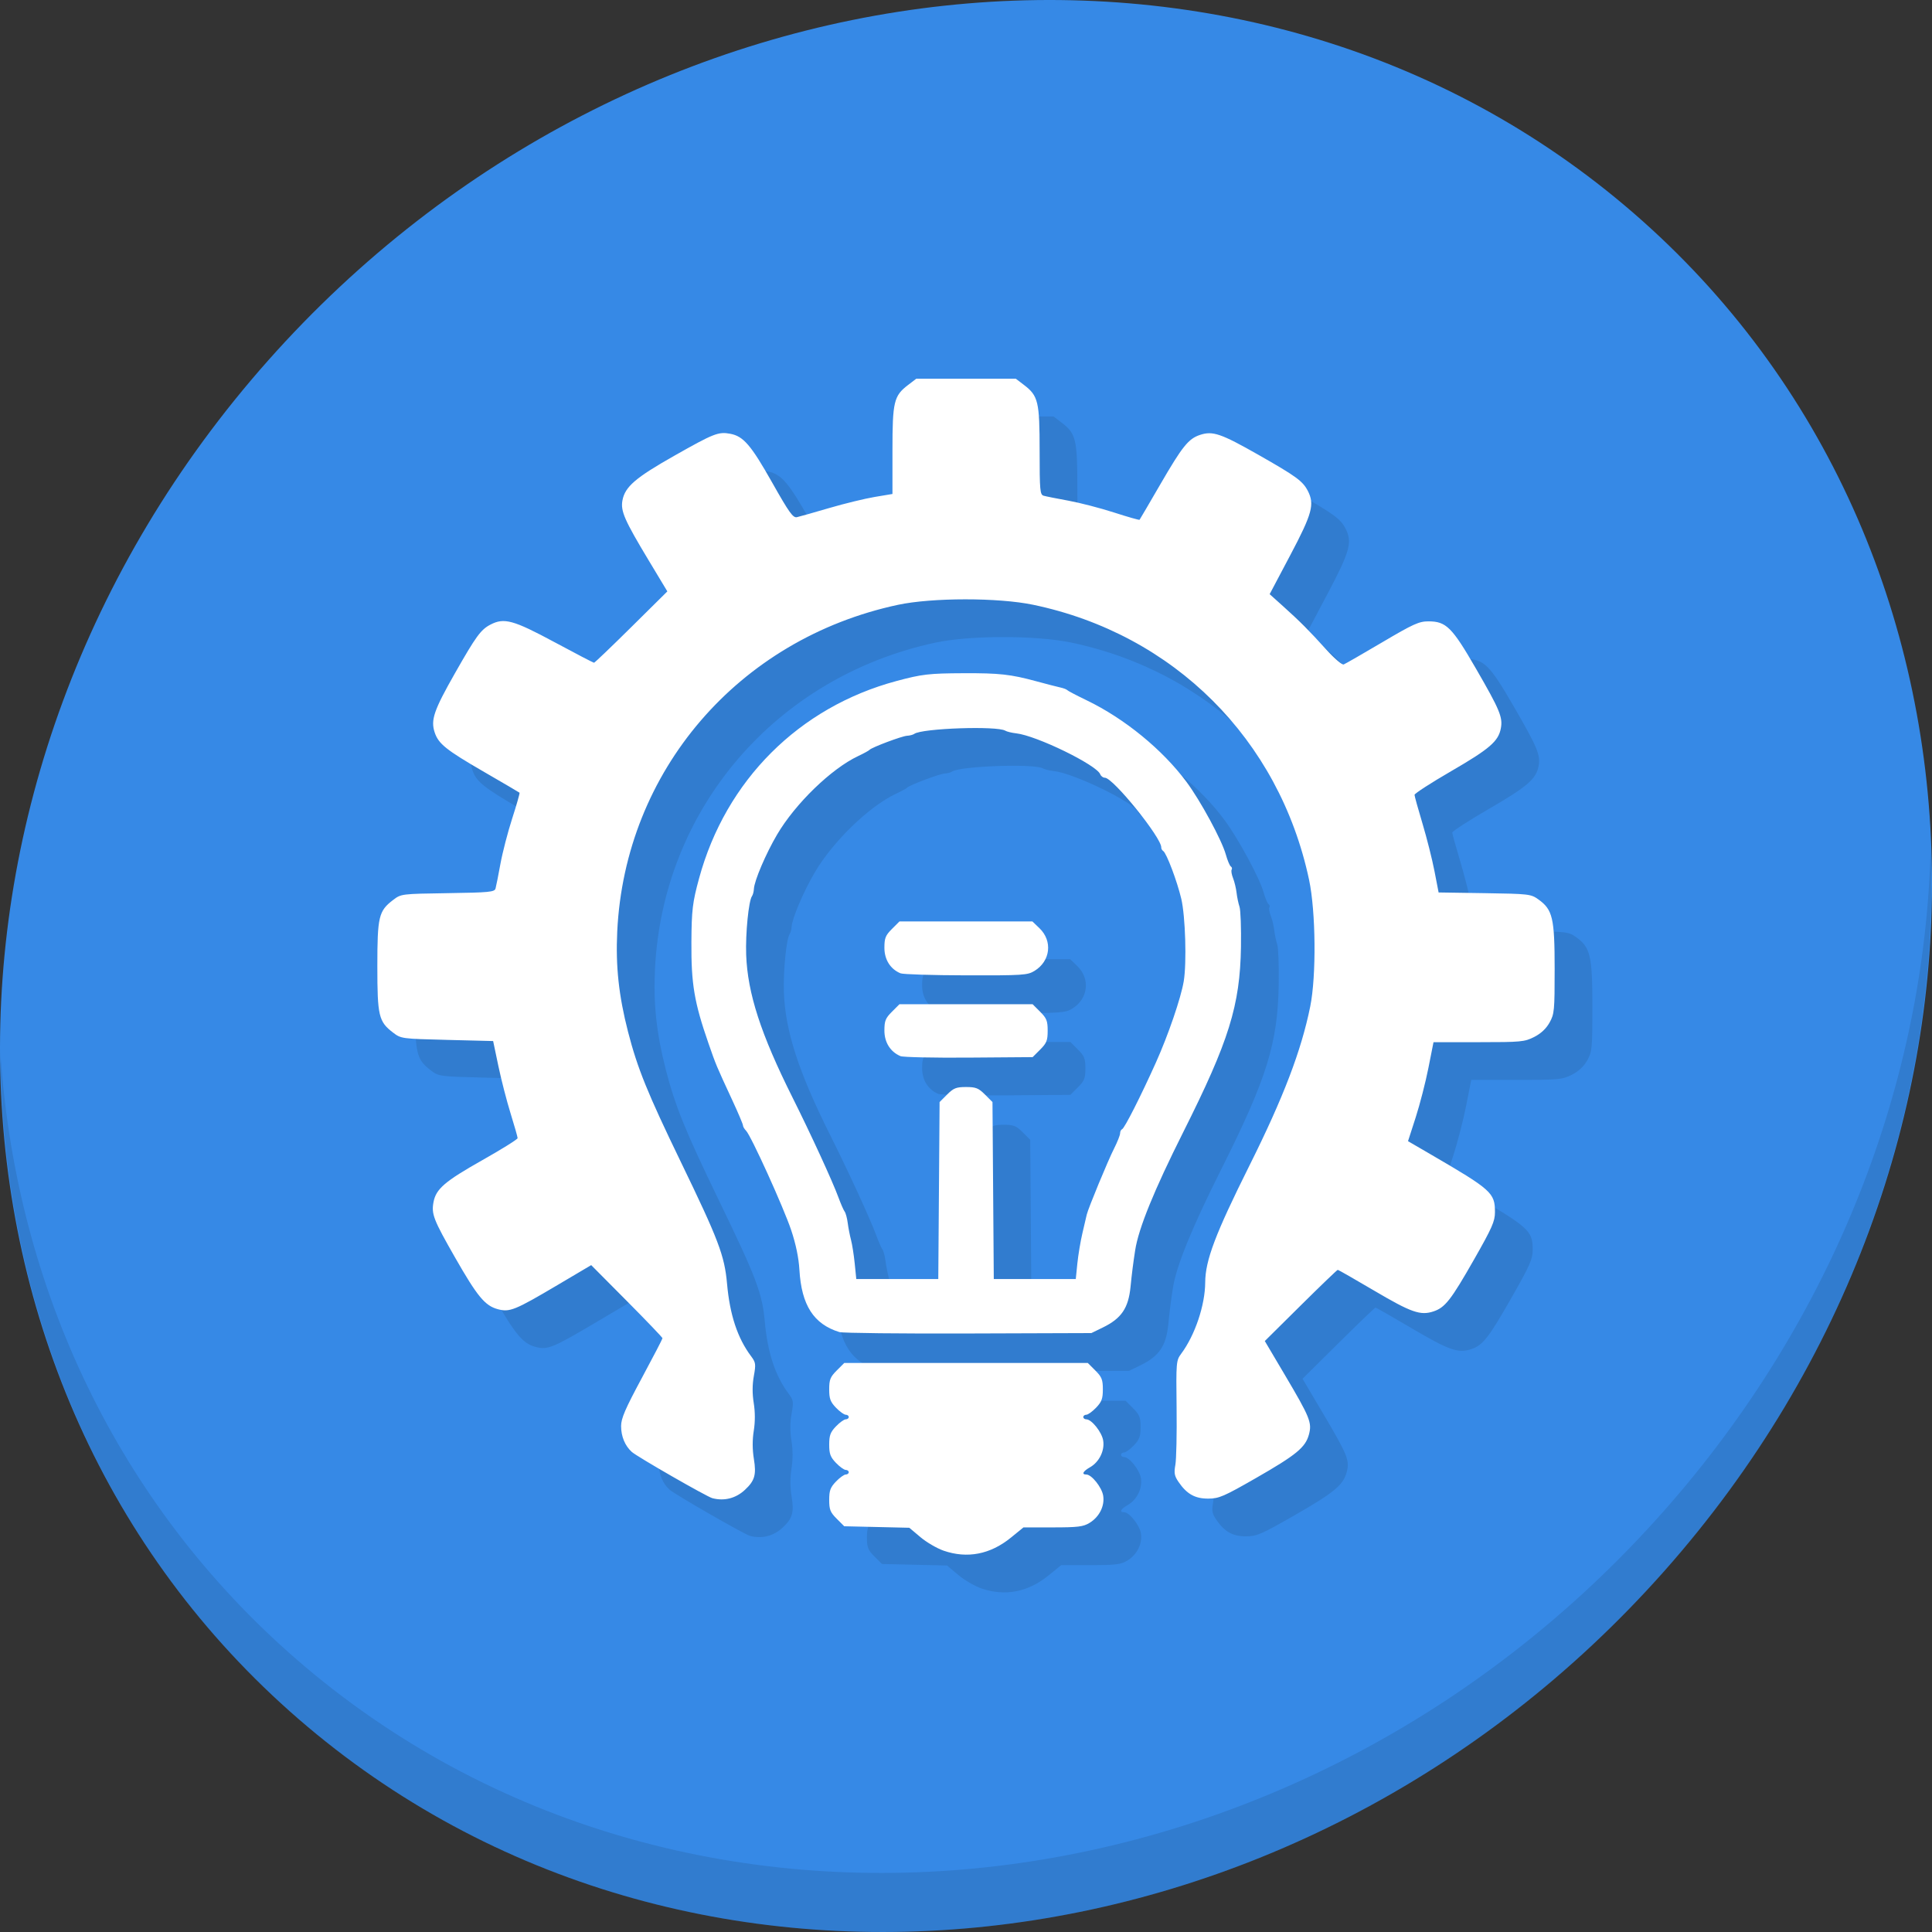 <?xml version="1.0" encoding="UTF-8" standalone="no"?>
<!-- Created with Inkscape (http://www.inkscape.org/) -->

<svg
   xmlns:dc="http://purl.org/dc/elements/1.1/"
   xmlns:cc="http://creativecommons.org/ns#"
   xmlns:rdf="http://www.w3.org/1999/02/22-rdf-syntax-ns#"
   xmlns:svg="http://www.w3.org/2000/svg"
   xmlns="http://www.w3.org/2000/svg"
   xmlns:sodipodi="http://sodipodi.sourceforge.net/DTD/sodipodi-0.dtd"
   xmlns:inkscape="http://www.inkscape.org/namespaces/inkscape"
   id="svg2"
   version="1.1"
   inkscape:version="0.92.2 5c3e80d, 2017-08-06"
   width="512"
   height="512"
   sodipodi:docname="gnome-devel.svg">
  <rect width="100%" height="100%" fill="#333333" stroke="none"/>
  <defs
     id="defs6" />
  <sodipodi:namedview
     pagecolor="#ffffff"
     bordercolor="#666666"
     borderopacity="1"
     objecttolerance="10"
     gridtolerance="10"
     guidetolerance="10"
     inkscape:pageopacity="0"
     inkscape:pageshadow="2"
     inkscape:window-width="1366"
     inkscape:window-height="717"
     id="namedview4"
     showgrid="false"
     inkscape:zoom="0.72615385"
     inkscape:cx="56.922427"
     inkscape:cy="235.96653"
     inkscape:window-x="0"
     inkscape:window-y="24"
     inkscape:window-maximized="1"
     inkscape:current-layer="svg2" />
  <g
     transform="translate(-2.3417229e-5)"
     id="g876">
    <path
       style="fill:#3689e6;fill-opacity:1;stroke-width:11.11"
       inkscape:connector-curvature="0"
       d="M 432.914,56.474 C 535.107,145.049 538.741,306.174 441.031,416.373 343.32,526.572 181.28,544.101 79.087,455.526 -23.106,366.951 -26.74,205.826 70.97,95.627 168.68,-14.572 330.721,-32.101 432.914,56.474 Z"
       id="path911" />
    <g
       id="g915"
       transform="matrix(8.045,6.973,-7.692,8.675,247.53,-119.547)">
      <path
         id="path913"
         d="m 40.03,7.531 c 3.712,4.084 5.969,9.514 5.969,15.469 0,12.703 -10.297,23 -23,23 C 17.045,46 11.615,43.744 7.53,40.031 11.708,44.322 17.54,47 23.999,47 c 12.703,0 23,-10.298 23,-23 0,-6.462 -2.677,-12.291 -6.969,-16.469 z"
         inkscape:connector-curvature="0"
         style="opacity:0.1" />
    </g>
    <path
       style="fill:#317ccf;fill-opacity:1;stroke-width:0.609"
       d="m 260.066,420.945 c -1.762,-0.609 -4.528,-2.224 -6.147,-3.589 l -2.944,-2.482 -8.622,-0.2 -8.622,-0.2 -1.991,-1.992 c -1.708,-1.709 -1.991,-2.418 -1.991,-4.988 0,-2.484 0.306,-3.315 1.79,-4.864 0.984,-1.028 2.15,-1.868 2.59,-1.868 0.44,0 0.8,-0.274 0.8,-0.61 0,-0.335 -0.36,-0.609 -0.8,-0.609 -0.44,0 -1.606,-0.84 -2.59,-1.868 -1.479,-1.544 -1.79,-2.383 -1.79,-4.835 0,-2.452 0.311,-3.291 1.79,-4.835 0.984,-1.028 2.15,-1.868 2.59,-1.868 0.44,0 0.8,-0.275 0.8,-0.61 0,-0.335 -0.36,-0.61 -0.8,-0.61 -0.44,0 -1.606,-0.84 -2.59,-1.868 -1.484,-1.549 -1.79,-2.38 -1.79,-4.864 0,-2.57 0.283,-3.278 1.992,-4.988 l 1.992,-1.992 h 32.276 32.276 l 1.992,1.992 c 1.71,1.71 1.992,2.417 1.992,4.988 0,2.484 -0.306,3.315 -1.79,4.864 -0.984,1.028 -2.15,1.868 -2.59,1.868 -0.44,0 -0.8,0.274 -0.8,0.61 0,0.335 0.36,0.61 0.8,0.61 1.403,0 4.109,3.391 4.467,5.6 0.436,2.688 -1.047,5.715 -3.478,7.098 -1.883,1.072 -2.323,1.928 -0.989,1.928 1.403,0 4.109,3.391 4.467,5.6 0.442,2.726 -1.016,5.634 -3.621,7.222 -1.665,1.015 -3.09,1.19 -9.73,1.192 l -7.779,0.002 -3.335,2.716 c -5.448,4.437 -11.552,5.619 -17.829,3.45 z m -61.269,-13.905 c -1.474,-0.382 -19.947,-10.989 -21.367,-12.268 -1.801,-1.622 -2.832,-4.113 -2.832,-6.844 0,-2.028 1.093,-4.565 5.485,-12.73 3.017,-5.608 5.485,-10.358 5.485,-10.554 0,-0.196 -4.251,-4.636 -9.447,-9.866 l -9.447,-9.509 -8.938,5.287 c -11.308,6.689 -12.665,7.237 -15.811,6.39 -3.406,-0.917 -5.425,-3.363 -11.373,-13.775 -5.681,-9.945 -6.26,-11.439 -5.664,-14.612 0.652,-3.477 2.996,-5.492 12.875,-11.071 5.177,-2.923 9.412,-5.565 9.412,-5.87 0,-0.305 -0.839,-3.254 -1.863,-6.553 -1.025,-3.299 -2.485,-8.964 -3.244,-12.588 l -1.38,-6.59 -12.194,-0.305 c -12.09,-0.302 -12.212,-0.319 -14.344,-1.946 C 110.356,280.738 110,279.232 110,266.079 c 0,-13.154 0.356,-14.659 4.15,-17.555 2.149,-1.641 2.156,-1.642 14.51,-1.828 10.993,-0.166 12.393,-0.301 12.658,-1.219 0.164,-0.568 0.747,-3.5 1.296,-6.517 0.549,-3.017 1.959,-8.457 3.132,-12.09 1.174,-3.633 2.044,-6.69 1.934,-6.795 -0.11,-0.105 -4.314,-2.57 -9.342,-5.478 -10.132,-5.862 -12.144,-7.47 -13.149,-10.514 -1.085,-3.287 -0.208,-5.843 5.367,-15.649 5.605,-9.857 6.86,-11.576 9.427,-12.912 3.611,-1.879 6.055,-1.209 16.909,4.629 5.608,3.017 10.345,5.485 10.526,5.485 0.181,0 4.628,-4.254 9.882,-9.454 l 9.552,-9.454 -4.933,-8.199 c -6.433,-10.691 -7.491,-13.111 -6.963,-15.927 0.676,-3.605 3.452,-5.997 13.684,-11.791 10.536,-5.966 11.752,-6.444 14.891,-5.855 3.479,0.653 5.493,2.997 11.096,12.92 4.522,8.007 5.53,9.414 6.575,9.18 0.679,-0.152 4.525,-1.242 8.548,-2.421 4.022,-1.179 9.438,-2.499 12.036,-2.934 l 4.723,-0.79 v -11.52 c 0,-12.959 0.365,-14.488 4.152,-17.376 l 2.152,-1.642 h 13.197 13.197 l 2.152,1.642 c 3.791,2.891 4.152,4.41 4.152,17.454 0,10.522 0.099,11.627 1.066,11.907 0.587,0.17 3.535,0.758 6.551,1.307 3.017,0.55 8.457,1.959 12.09,3.132 3.633,1.174 6.682,2.044 6.776,1.934 0.094,-0.11 2.557,-4.314 5.472,-9.342 5.881,-10.141 7.488,-12.142 10.565,-13.157 3.356,-1.107 5.528,-0.365 15.456,5.281 10.024,5.701 11.74,6.95 13.078,9.522 1.868,3.59 1.202,6.047 -4.619,17.056 l -5.475,10.354 3.494,3.136 c 4.527,4.064 6.94,6.484 11.566,11.605 2.081,2.303 4.13,4.05 4.558,3.886 0.428,-0.164 5.015,-2.801 10.194,-5.861 8.233,-4.863 9.772,-5.562 12.251,-5.562 4.711,0 6.256,1.534 12.602,12.512 6.347,10.98 7.15,12.908 6.599,15.848 -0.643,3.426 -2.979,5.439 -13.169,11.346 -5.346,3.099 -9.712,5.923 -9.702,6.275 0.01,0.352 0.956,3.766 2.102,7.585 1.146,3.82 2.578,9.495 3.181,12.612 l 1.097,5.667 12.189,0.186 c 11.743,0.179 12.263,0.24 14.24,1.649 3.797,2.708 4.32,4.926 4.324,18.343 0.003,11.175 -0.078,12.029 -1.36,14.321 -0.899,1.606 -2.29,2.905 -4.08,3.809 -2.542,1.283 -3.484,1.371 -14.69,1.371 h -11.974 l -1.357,6.856 c -0.746,3.771 -2.267,9.674 -3.378,13.117 l -2.021,6.261 5.883,3.424 c 16.297,9.485 17.157,10.257 17.157,15.389 0,2.43 -0.762,4.154 -5.547,12.555 -6.128,10.758 -7.675,12.733 -10.769,13.755 -3.439,1.135 -5.873,0.28 -15.694,-5.51 -5.144,-3.033 -9.485,-5.514 -9.648,-5.514 -0.162,0 -4.579,4.245 -9.815,9.433 l -9.521,9.433 5.295,8.952 c 6.697,11.322 7.246,12.679 6.399,15.825 -0.919,3.415 -3.344,5.405 -14.08,11.558 -8.518,4.882 -9.756,5.415 -12.601,5.425 -3.52,0.01 -5.691,-1.209 -7.892,-4.442 -1.073,-1.576 -1.215,-2.353 -0.821,-4.515 0.261,-1.436 0.407,-8.233 0.324,-15.104 -0.146,-12.095 -0.108,-12.551 1.21,-14.321 3.659,-4.915 6.339,-12.862 6.371,-18.892 0.031,-5.874 2.675,-12.856 11.77,-31.08 8.961,-17.957 13.692,-30.34 16.063,-42.05 1.642,-8.112 1.486,-25.17 -0.309,-33.608 -7.918,-37.236 -35.886,-65.104 -73.129,-72.867 -9.24,-1.926 -26.795,-1.915 -35.841,0.02 -42.284,9.058 -72.336,44.048 -74.371,86.591 -0.439,9.187 0.405,17.013 2.866,26.565 2.491,9.669 5.16,16.249 13.965,34.432 10.012,20.675 11.606,24.873 12.268,32.299 0.737,8.265 2.776,14.434 6.35,19.206 1.262,1.685 1.324,2.124 0.752,5.28 -0.416,2.293 -0.425,4.681 -0.027,7.151 0.387,2.401 0.39,4.998 0.008,7.365 -0.388,2.408 -0.377,4.957 0.032,7.465 0.684,4.195 0.229,5.761 -2.376,8.187 -2.412,2.246 -5.458,3.026 -8.615,2.206 z m 33.66,-44.023 c -6.834,-2.108 -10.056,-7.123 -10.605,-16.507 -0.186,-3.171 -0.939,-6.809 -2.174,-10.495 -2.038,-6.083 -10.65,-25.058 -11.974,-26.382 -0.444,-0.444 -0.807,-1.067 -0.807,-1.384 0,-0.317 -1.255,-3.285 -2.79,-6.595 -4.331,-9.343 -4.334,-9.35 -6.353,-15.159 -3.766,-10.834 -4.593,-15.74 -4.523,-26.814 0.054,-8.515 0.296,-10.528 2.034,-16.908 7.075,-25.968 26.473,-45.358 52.314,-52.295 6.76,-1.815 8.626,-2.031 17.822,-2.067 9.459,-0.04 12.435,0.292 19.197,2.126 2.681,0.728 5.561,1.471 6.399,1.653 0.838,0.182 1.661,0.496 1.828,0.697 0.168,0.201 2.499,1.423 5.18,2.715 10.01,4.822 20.094,13.069 26.431,21.618 3.725,5.024 9.346,15.401 10.419,19.232 0.438,1.564 1.037,2.993 1.332,3.175 0.295,0.182 0.392,0.564 0.217,0.847 -0.175,0.284 -0.01,1.293 0.368,2.243 0.378,0.95 0.797,2.687 0.932,3.86 0.134,1.173 0.485,2.849 0.78,3.725 0.294,0.876 0.468,5.675 0.386,10.665 -0.256,15.538 -3.172,24.893 -15.287,49.041 -7.78,15.508 -11.85,25.51 -12.75,31.334 -0.542,3.51 -0.873,6.12 -1.223,9.651 -0.564,5.684 -2.413,8.407 -7.338,10.805 l -3.047,1.484 -32.604,0.108 c -17.932,0.06 -33.306,-0.109 -34.163,-0.373 z m 26.372,-37.508 0.173,-23.452 1.992,-1.992 c 1.715,-1.714 2.414,-1.992 5.016,-1.992 2.602,0 3.301,0.278 5.016,1.992 l 1.992,1.992 0.173,23.452 0.173,23.452 h 10.865 10.865 l 0.416,-4.114 c 0.229,-2.263 0.836,-5.896 1.349,-8.075 0.513,-2.179 1.026,-4.373 1.14,-4.875 0.37,-1.63 5.595,-14.272 7.242,-17.521 0.88,-1.737 1.601,-3.557 1.601,-4.043 0,-0.486 0.241,-0.975 0.536,-1.087 0.633,-0.24 4.936,-8.729 8.942,-17.641 3.274,-7.284 6.649,-17.139 7.385,-21.565 0.81,-4.875 0.442,-17.219 -0.652,-21.85 -1.102,-4.664 -3.9,-12.078 -4.775,-12.651 -0.313,-0.205 -0.55,-0.617 -0.526,-0.914 0.197,-2.463 -12.759,-18.519 -14.944,-18.519 -0.483,0 -1.036,-0.41 -1.228,-0.911 -0.954,-2.486 -16.923,-10.264 -22.287,-10.855 -1.167,-0.129 -2.46,-0.443 -2.873,-0.697 -2.149,-1.328 -22.088,-0.636 -24.12,0.836 -0.335,0.243 -1.201,0.471 -1.924,0.507 -1.359,0.07 -9.421,3.1 -9.96,3.746 -0.168,0.2 -1.539,0.948 -3.047,1.66 -7.071,3.339 -16.599,12.574 -21.42,20.763 -2.981,5.063 -6.045,12.24 -6.154,14.412 -0.036,0.723 -0.264,1.588 -0.507,1.924 -0.886,1.223 -1.747,9.897 -1.542,15.54 0.37,10.209 3.879,21.019 12.265,37.784 4.901,9.797 10.636,22.273 12.187,26.51 0.614,1.676 1.351,3.36 1.639,3.742 0.288,0.382 0.659,1.748 0.823,3.035 0.165,1.287 0.556,3.305 0.869,4.485 0.314,1.18 0.756,3.997 0.984,6.259 l 0.414,4.114 h 10.865 10.865 z m -10.187,-35.62 c -2.694,-1.145 -4.266,-3.645 -4.266,-6.783 0,-2.56 0.284,-3.271 1.992,-4.979 l 1.992,-1.992 h 17.65 17.65 l 1.992,1.992 c 1.715,1.715 1.992,2.414 1.992,5.016 0,2.602 -0.278,3.302 -1.991,5.016 l -1.991,1.992 -16.901,0.128 c -9.295,0.07 -17.449,-0.106 -18.119,-0.391 z m 0,-21.953 c -2.679,-1.108 -4.266,-3.626 -4.266,-6.769 0,-2.56 0.284,-3.271 1.992,-4.979 l 1.992,-1.992 h 17.621 17.621 l 1.861,1.783 c 3.545,3.396 2.924,8.737 -1.316,11.322 -1.857,1.132 -3.054,1.21 -18.138,1.176 -8.882,-0.02 -16.698,-0.263 -17.368,-0.54 z"
       id="path869"
       inkscape:connector-curvature="0" />
    <path
       inkscape:connector-curvature="0"
       id="path867"
       d="m 250.066,410.945 c -1.762,-0.609 -4.528,-2.224 -6.147,-3.589 l -2.944,-2.482 -8.622,-0.2 -8.622,-0.2 -1.991,-1.992 c -1.708,-1.709 -1.991,-2.418 -1.991,-4.988 0,-2.484 0.306,-3.315 1.79,-4.864 0.984,-1.028 2.15,-1.868 2.59,-1.868 0.44,0 0.8,-0.274 0.8,-0.61 0,-0.335 -0.36,-0.609 -0.8,-0.609 -0.44,0 -1.606,-0.84 -2.59,-1.868 -1.479,-1.544 -1.79,-2.383 -1.79,-4.835 0,-2.452 0.311,-3.291 1.79,-4.835 0.984,-1.028 2.15,-1.868 2.59,-1.868 0.44,0 0.8,-0.275 0.8,-0.61 0,-0.335 -0.36,-0.61 -0.8,-0.61 -0.44,0 -1.606,-0.84 -2.59,-1.868 -1.484,-1.549 -1.79,-2.38 -1.79,-4.864 0,-2.57 0.283,-3.278 1.992,-4.988 l 1.992,-1.992 h 32.276 32.276 l 1.992,1.992 c 1.71,1.71 1.992,2.417 1.992,4.988 0,2.484 -0.306,3.315 -1.79,4.864 -0.984,1.028 -2.15,1.868 -2.59,1.868 -0.44,0 -0.8,0.274 -0.8,0.61 0,0.335 0.36,0.61 0.8,0.61 1.403,0 4.109,3.391 4.467,5.6 0.436,2.688 -1.047,5.715 -3.478,7.098 -1.883,1.072 -2.323,1.928 -0.989,1.928 1.403,0 4.109,3.391 4.467,5.6 0.442,2.726 -1.016,5.634 -3.621,7.222 -1.665,1.015 -3.09,1.19 -9.73,1.192 l -7.779,0.002 -3.335,2.716 c -5.448,4.437 -11.552,5.619 -17.829,3.45 z m -61.269,-13.905 c -1.474,-0.382 -19.947,-10.989 -21.367,-12.268 -1.801,-1.622 -2.832,-4.113 -2.832,-6.844 0,-2.028 1.093,-4.565 5.485,-12.73 3.017,-5.608 5.485,-10.358 5.485,-10.554 0,-0.196 -4.251,-4.636 -9.447,-9.866 l -9.447,-9.509 -8.938,5.287 c -11.308,6.689 -12.665,7.237 -15.811,6.39 -3.406,-0.917 -5.425,-3.363 -11.373,-13.775 -5.681,-9.945 -6.26,-11.439 -5.664,-14.612 0.652,-3.477 2.996,-5.492 12.875,-11.071 5.177,-2.923 9.412,-5.565 9.412,-5.87 0,-0.305 -0.839,-3.254 -1.863,-6.553 -1.025,-3.299 -2.485,-8.964 -3.244,-12.588 l -1.38,-6.59 -12.194,-0.305 c -12.09,-0.302 -12.212,-0.319 -14.344,-1.946 C 100.356,270.738 100,269.232 100,256.079 c 0,-13.154 0.356,-14.659 4.15,-17.555 2.149,-1.641 2.156,-1.642 14.51,-1.828 10.993,-0.166 12.393,-0.301 12.658,-1.219 0.164,-0.568 0.747,-3.5 1.296,-6.517 0.549,-3.017 1.959,-8.457 3.132,-12.09 1.174,-3.633 2.044,-6.69 1.934,-6.795 -0.11,-0.105 -4.314,-2.57 -9.342,-5.478 -10.132,-5.862 -12.144,-7.47 -13.149,-10.514 -1.085,-3.287 -0.208,-5.843 5.367,-15.649 5.605,-9.857 6.86,-11.576 9.427,-12.912 3.611,-1.879 6.055,-1.209 16.909,4.629 5.608,3.017 10.345,5.485 10.526,5.485 0.181,0 4.628,-4.254 9.882,-9.454 l 9.552,-9.454 -4.933,-8.199 c -6.433,-10.691 -7.491,-13.111 -6.963,-15.927 0.676,-3.605 3.452,-5.997 13.684,-11.791 10.536,-5.966 11.752,-6.444 14.891,-5.855 3.479,0.653 5.493,2.997 11.096,12.92 4.522,8.007 5.53,9.414 6.575,9.18 0.679,-0.152 4.525,-1.242 8.548,-2.421 4.022,-1.179 9.438,-2.499 12.036,-2.934 l 4.723,-0.79 v -11.52 c 0,-12.959 0.365,-14.488 4.152,-17.376 l 2.152,-1.642 h 13.197 13.197 l 2.152,1.642 c 3.791,2.891 4.152,4.41 4.152,17.454 0,10.522 0.099,11.627 1.066,11.907 0.587,0.17 3.535,0.758 6.551,1.307 3.017,0.55 8.457,1.959 12.09,3.132 3.633,1.174 6.682,2.044 6.776,1.934 0.094,-0.11 2.557,-4.314 5.472,-9.342 5.881,-10.141 7.488,-12.142 10.565,-13.157 3.356,-1.107 5.528,-0.365 15.456,5.281 10.024,5.701 11.74,6.95 13.078,9.522 1.868,3.59 1.202,6.047 -4.619,17.056 l -5.475,10.354 3.494,3.136 c 4.527,4.064 6.94,6.484 11.566,11.605 2.081,2.303 4.13,4.05 4.558,3.886 0.428,-0.164 5.015,-2.801 10.194,-5.861 8.233,-4.863 9.772,-5.562 12.251,-5.562 4.711,0 6.256,1.534 12.602,12.512 6.347,10.98 7.15,12.908 6.599,15.848 -0.643,3.426 -2.979,5.439 -13.169,11.346 -5.346,3.099 -9.712,5.923 -9.702,6.275 0.01,0.352 0.956,3.766 2.102,7.585 1.146,3.82 2.578,9.495 3.181,12.612 l 1.097,5.667 12.189,0.186 c 11.743,0.179 12.263,0.24 14.24,1.649 3.797,2.708 4.32,4.926 4.324,18.343 0.003,11.175 -0.078,12.029 -1.36,14.321 -0.899,1.606 -2.29,2.905 -4.08,3.809 -2.542,1.283 -3.484,1.371 -14.69,1.371 h -11.974 l -1.357,6.856 c -0.746,3.771 -2.267,9.674 -3.378,13.117 l -2.021,6.261 5.883,3.424 c 16.297,9.485 17.157,10.257 17.157,15.389 0,2.43 -0.762,4.154 -5.547,12.555 -6.128,10.758 -7.675,12.733 -10.769,13.755 -3.439,1.135 -5.873,0.28 -15.694,-5.51 -5.144,-3.033 -9.485,-5.514 -9.648,-5.514 -0.162,0 -4.579,4.245 -9.815,9.433 l -9.521,9.433 5.295,8.952 c 6.697,11.322 7.246,12.679 6.399,15.825 -0.919,3.415 -3.344,5.405 -14.08,11.558 -8.518,4.882 -9.756,5.415 -12.601,5.425 -3.52,0.01 -5.691,-1.209 -7.892,-4.442 -1.073,-1.576 -1.215,-2.353 -0.821,-4.515 0.261,-1.436 0.407,-8.233 0.324,-15.104 -0.146,-12.095 -0.108,-12.551 1.21,-14.321 3.659,-4.915 6.339,-12.862 6.371,-18.892 0.031,-5.874 2.675,-12.856 11.77,-31.08 8.961,-17.957 13.692,-30.34 16.063,-42.05 1.642,-8.112 1.486,-25.17 -0.309,-33.608 -7.918,-37.236 -35.886,-65.104 -73.129,-72.867 -9.24,-1.926 -26.795,-1.915 -35.841,0.02 -42.284,9.058 -72.336,44.048 -74.371,86.591 -0.439,9.187 0.405,17.013 2.866,26.565 2.491,9.669 5.16,16.249 13.965,34.432 10.012,20.675 11.606,24.873 12.268,32.299 0.737,8.265 2.776,14.434 6.35,19.206 1.262,1.685 1.324,2.124 0.752,5.28 -0.416,2.293 -0.425,4.681 -0.027,7.151 0.387,2.401 0.39,4.998 0.008,7.365 -0.388,2.408 -0.377,4.957 0.032,7.465 0.684,4.195 0.229,5.761 -2.376,8.187 -2.412,2.246 -5.458,3.026 -8.615,2.206 z m 33.66,-44.023 c -6.834,-2.108 -10.056,-7.123 -10.605,-16.507 -0.186,-3.171 -0.939,-6.809 -2.174,-10.495 -2.038,-6.083 -10.65,-25.058 -11.974,-26.382 -0.444,-0.444 -0.807,-1.067 -0.807,-1.384 0,-0.317 -1.255,-3.285 -2.79,-6.595 -4.331,-9.343 -4.334,-9.35 -6.353,-15.159 -3.766,-10.834 -4.593,-15.74 -4.523,-26.814 0.054,-8.515 0.296,-10.528 2.034,-16.908 7.075,-25.968 26.473,-45.358 52.314,-52.295 6.76,-1.815 8.626,-2.031 17.822,-2.067 9.459,-0.04 12.435,0.292 19.197,2.126 2.681,0.728 5.561,1.471 6.399,1.653 0.838,0.182 1.661,0.496 1.828,0.697 0.168,0.201 2.499,1.423 5.18,2.715 10.01,4.822 20.094,13.069 26.431,21.618 3.725,5.024 9.346,15.401 10.419,19.232 0.438,1.564 1.037,2.993 1.332,3.175 0.295,0.182 0.392,0.564 0.217,0.847 -0.175,0.284 -0.01,1.293 0.368,2.243 0.378,0.95 0.797,2.687 0.932,3.86 0.134,1.173 0.485,2.849 0.78,3.725 0.294,0.876 0.468,5.675 0.386,10.665 -0.256,15.538 -3.172,24.893 -15.287,49.041 -7.78,15.508 -11.85,25.51 -12.75,31.334 -0.542,3.51 -0.873,6.12 -1.223,9.651 -0.564,5.684 -2.413,8.407 -7.338,10.805 l -3.047,1.484 -32.604,0.108 c -17.932,0.06 -33.306,-0.109 -34.163,-0.373 z m 26.372,-37.508 0.173,-23.452 1.992,-1.992 c 1.715,-1.714 2.414,-1.992 5.016,-1.992 2.602,0 3.301,0.278 5.016,1.992 l 1.992,1.992 0.173,23.452 0.173,23.452 h 10.865 10.865 l 0.416,-4.114 c 0.229,-2.263 0.836,-5.896 1.349,-8.075 0.513,-2.179 1.026,-4.373 1.14,-4.875 0.37,-1.63 5.595,-14.272 7.242,-17.521 0.88,-1.737 1.601,-3.557 1.601,-4.043 0,-0.486 0.241,-0.975 0.536,-1.087 0.633,-0.24 4.936,-8.729 8.942,-17.641 3.274,-7.284 6.649,-17.139 7.385,-21.565 0.81,-4.875 0.442,-17.219 -0.652,-21.85 -1.102,-4.664 -3.9,-12.078 -4.775,-12.651 -0.313,-0.205 -0.55,-0.617 -0.526,-0.914 0.197,-2.463 -12.759,-18.519 -14.944,-18.519 -0.483,0 -1.036,-0.41 -1.228,-0.911 -0.954,-2.486 -16.923,-10.264 -22.287,-10.855 -1.167,-0.129 -2.46,-0.443 -2.873,-0.697 -2.149,-1.328 -22.088,-0.636 -24.12,0.836 -0.335,0.243 -1.201,0.471 -1.924,0.507 -1.359,0.07 -9.421,3.1 -9.96,3.746 -0.168,0.2 -1.539,0.948 -3.047,1.66 -7.071,3.339 -16.599,12.574 -21.42,20.763 -2.981,5.063 -6.045,12.24 -6.154,14.412 -0.036,0.723 -0.264,1.588 -0.507,1.924 -0.886,1.223 -1.747,9.897 -1.542,15.54 0.37,10.209 3.879,21.019 12.265,37.784 4.901,9.797 10.636,22.273 12.187,26.51 0.614,1.676 1.351,3.36 1.639,3.742 0.288,0.382 0.659,1.748 0.823,3.035 0.165,1.287 0.556,3.305 0.869,4.485 0.314,1.18 0.756,3.997 0.984,6.259 l 0.414,4.114 h 10.865 10.865 z m -10.187,-35.62 c -2.694,-1.145 -4.266,-3.645 -4.266,-6.783 0,-2.56 0.284,-3.271 1.992,-4.979 l 1.992,-1.992 h 17.65 17.65 l 1.992,1.992 c 1.715,1.715 1.992,2.414 1.992,5.016 0,2.602 -0.278,3.302 -1.991,5.016 l -1.991,1.992 -16.901,0.128 c -9.295,0.07 -17.449,-0.106 -18.119,-0.391 z m 0,-21.953 c -2.679,-1.108 -4.266,-3.626 -4.266,-6.769 0,-2.56 0.284,-3.271 1.992,-4.979 l 1.992,-1.992 h 17.621 17.621 l 1.861,1.783 c 3.545,3.396 2.924,8.737 -1.316,11.322 -1.857,1.132 -3.054,1.21 -18.138,1.176 -8.882,-0.02 -16.698,-0.263 -17.368,-0.54 z"
       style="fill:#ffffff;stroke-width:0.609" />
  </g>
</svg>

